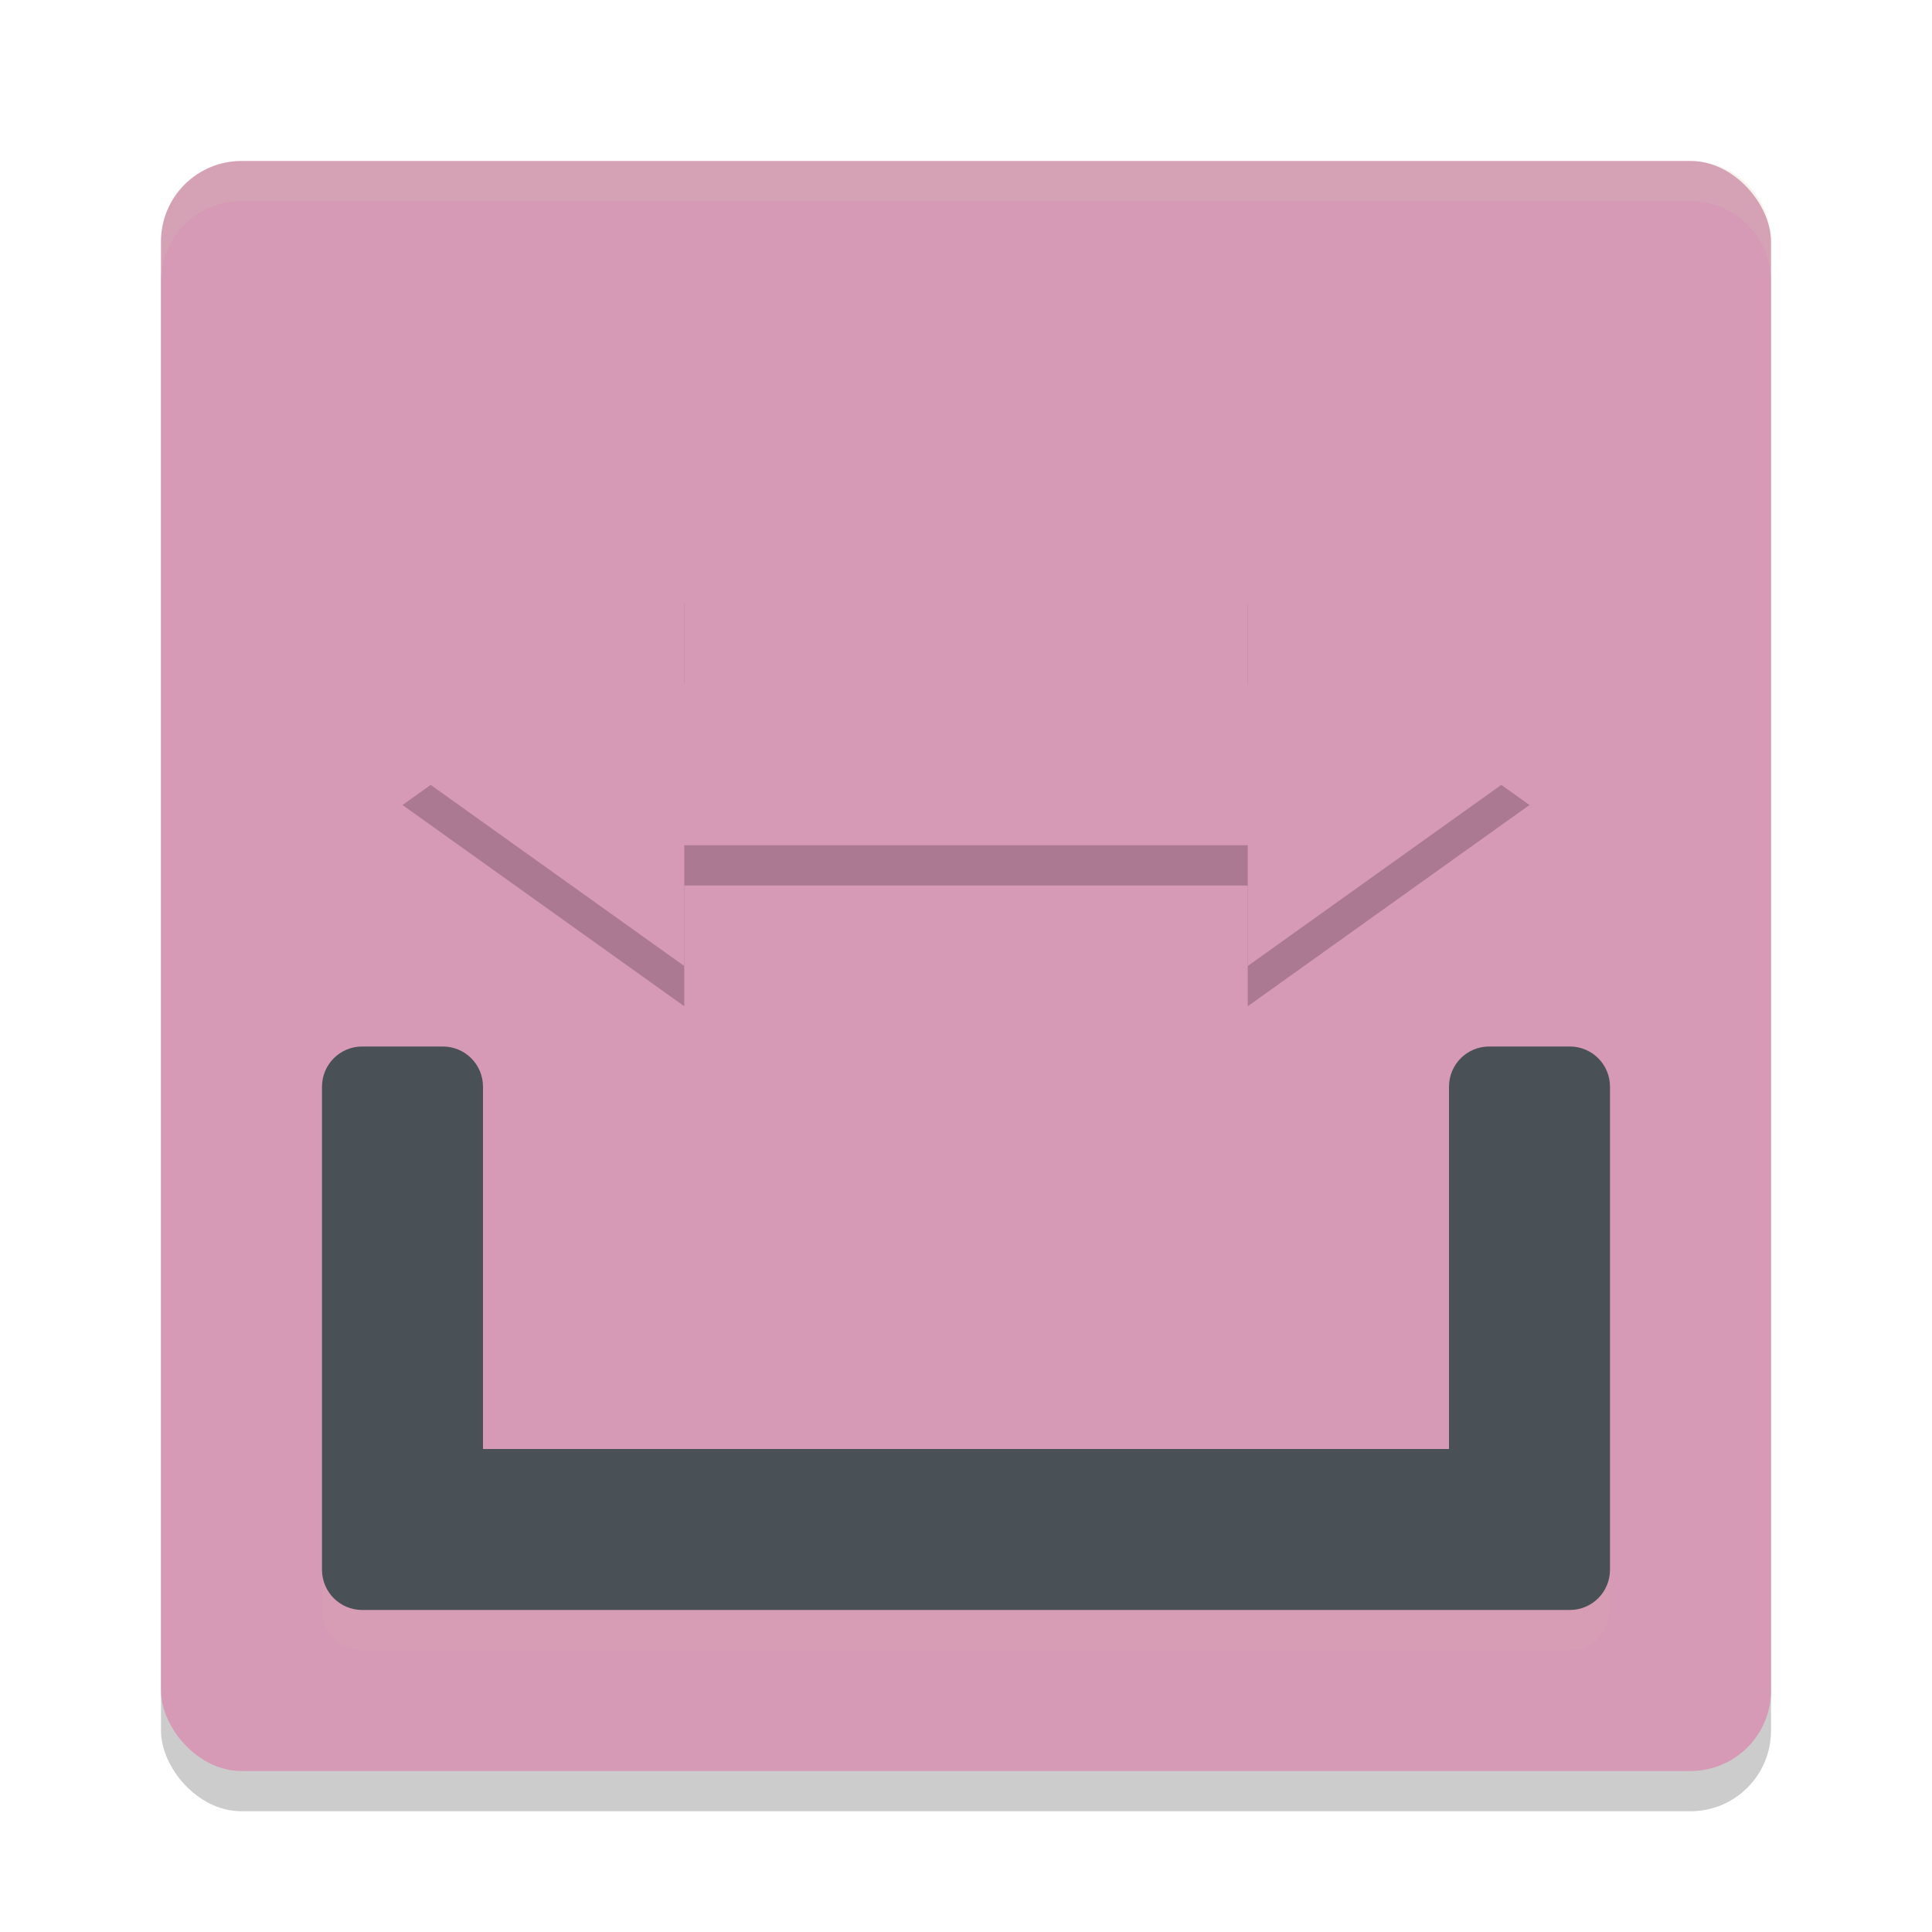 <svg xmlns="http://www.w3.org/2000/svg" width="48" height="48" version="1.1">
 <rect style="opacity:0.2" width="40" height="40" x="4" y="5" rx="2" ry="2"/>
 <rect style="fill:#d699b6" width="40" height="40" x="4" y="4" rx="2" ry="2"/>
 <path style="fill:#495156" d="M 9 26 C 8.446 26 8 26.446 8 27 L 8 37 L 8 39 C 8 39.554 8.446 40 9 40 L 11 40 L 39 40 C 39.554 40 40 39.554 40 39 L 40 37 L 40 27 C 40 26.446 39.554 26 39 26 L 37 26 C 36.446 26 36 26.446 36 27 L 36 36 L 12 36 L 12 27 C 12 26.446 11.554 26 11 26 L 9 26 z"/>
 <path style="opacity:0.2;fill:#d3c6aa" d="M 6 4 C 4.892 4 4 4.892 4 6 L 4 7 C 4 5.892 4.892 5 6 5 L 42 5 C 43.108 5 44 5.892 44 7 L 44 6 C 44 4.892 43.108 4 42 4 L 6 4 z"/>
 <path style="opacity:0.1;fill:#d3c6aa" d="M 8 39 L 8 40 C 8 40.554 8.446 41 9 41 L 11 41 L 39 41 C 39.554 41 40 40.554 40 40 L 40 39 C 40 39.554 39.554 40 39 40 L 11 40 L 9 40 C 8.446 40 8 39.554 8 39 z"/>
 <path style="opacity:0.2" d="m 17,15 -7,5 7,5 v -3 h 7 7 v 3 l 7,-5 -7,-5 v 3 h -7 -7 z"/>
 <path style="fill:#d699b6" d="M 17 14 L 10 19 L 17 24 L 17 21 L 24 21 L 31 21 L 31 24 L 38 19 L 31 14 L 31 17 L 24 17 L 17 17 L 17 14 z"/>
</svg>
